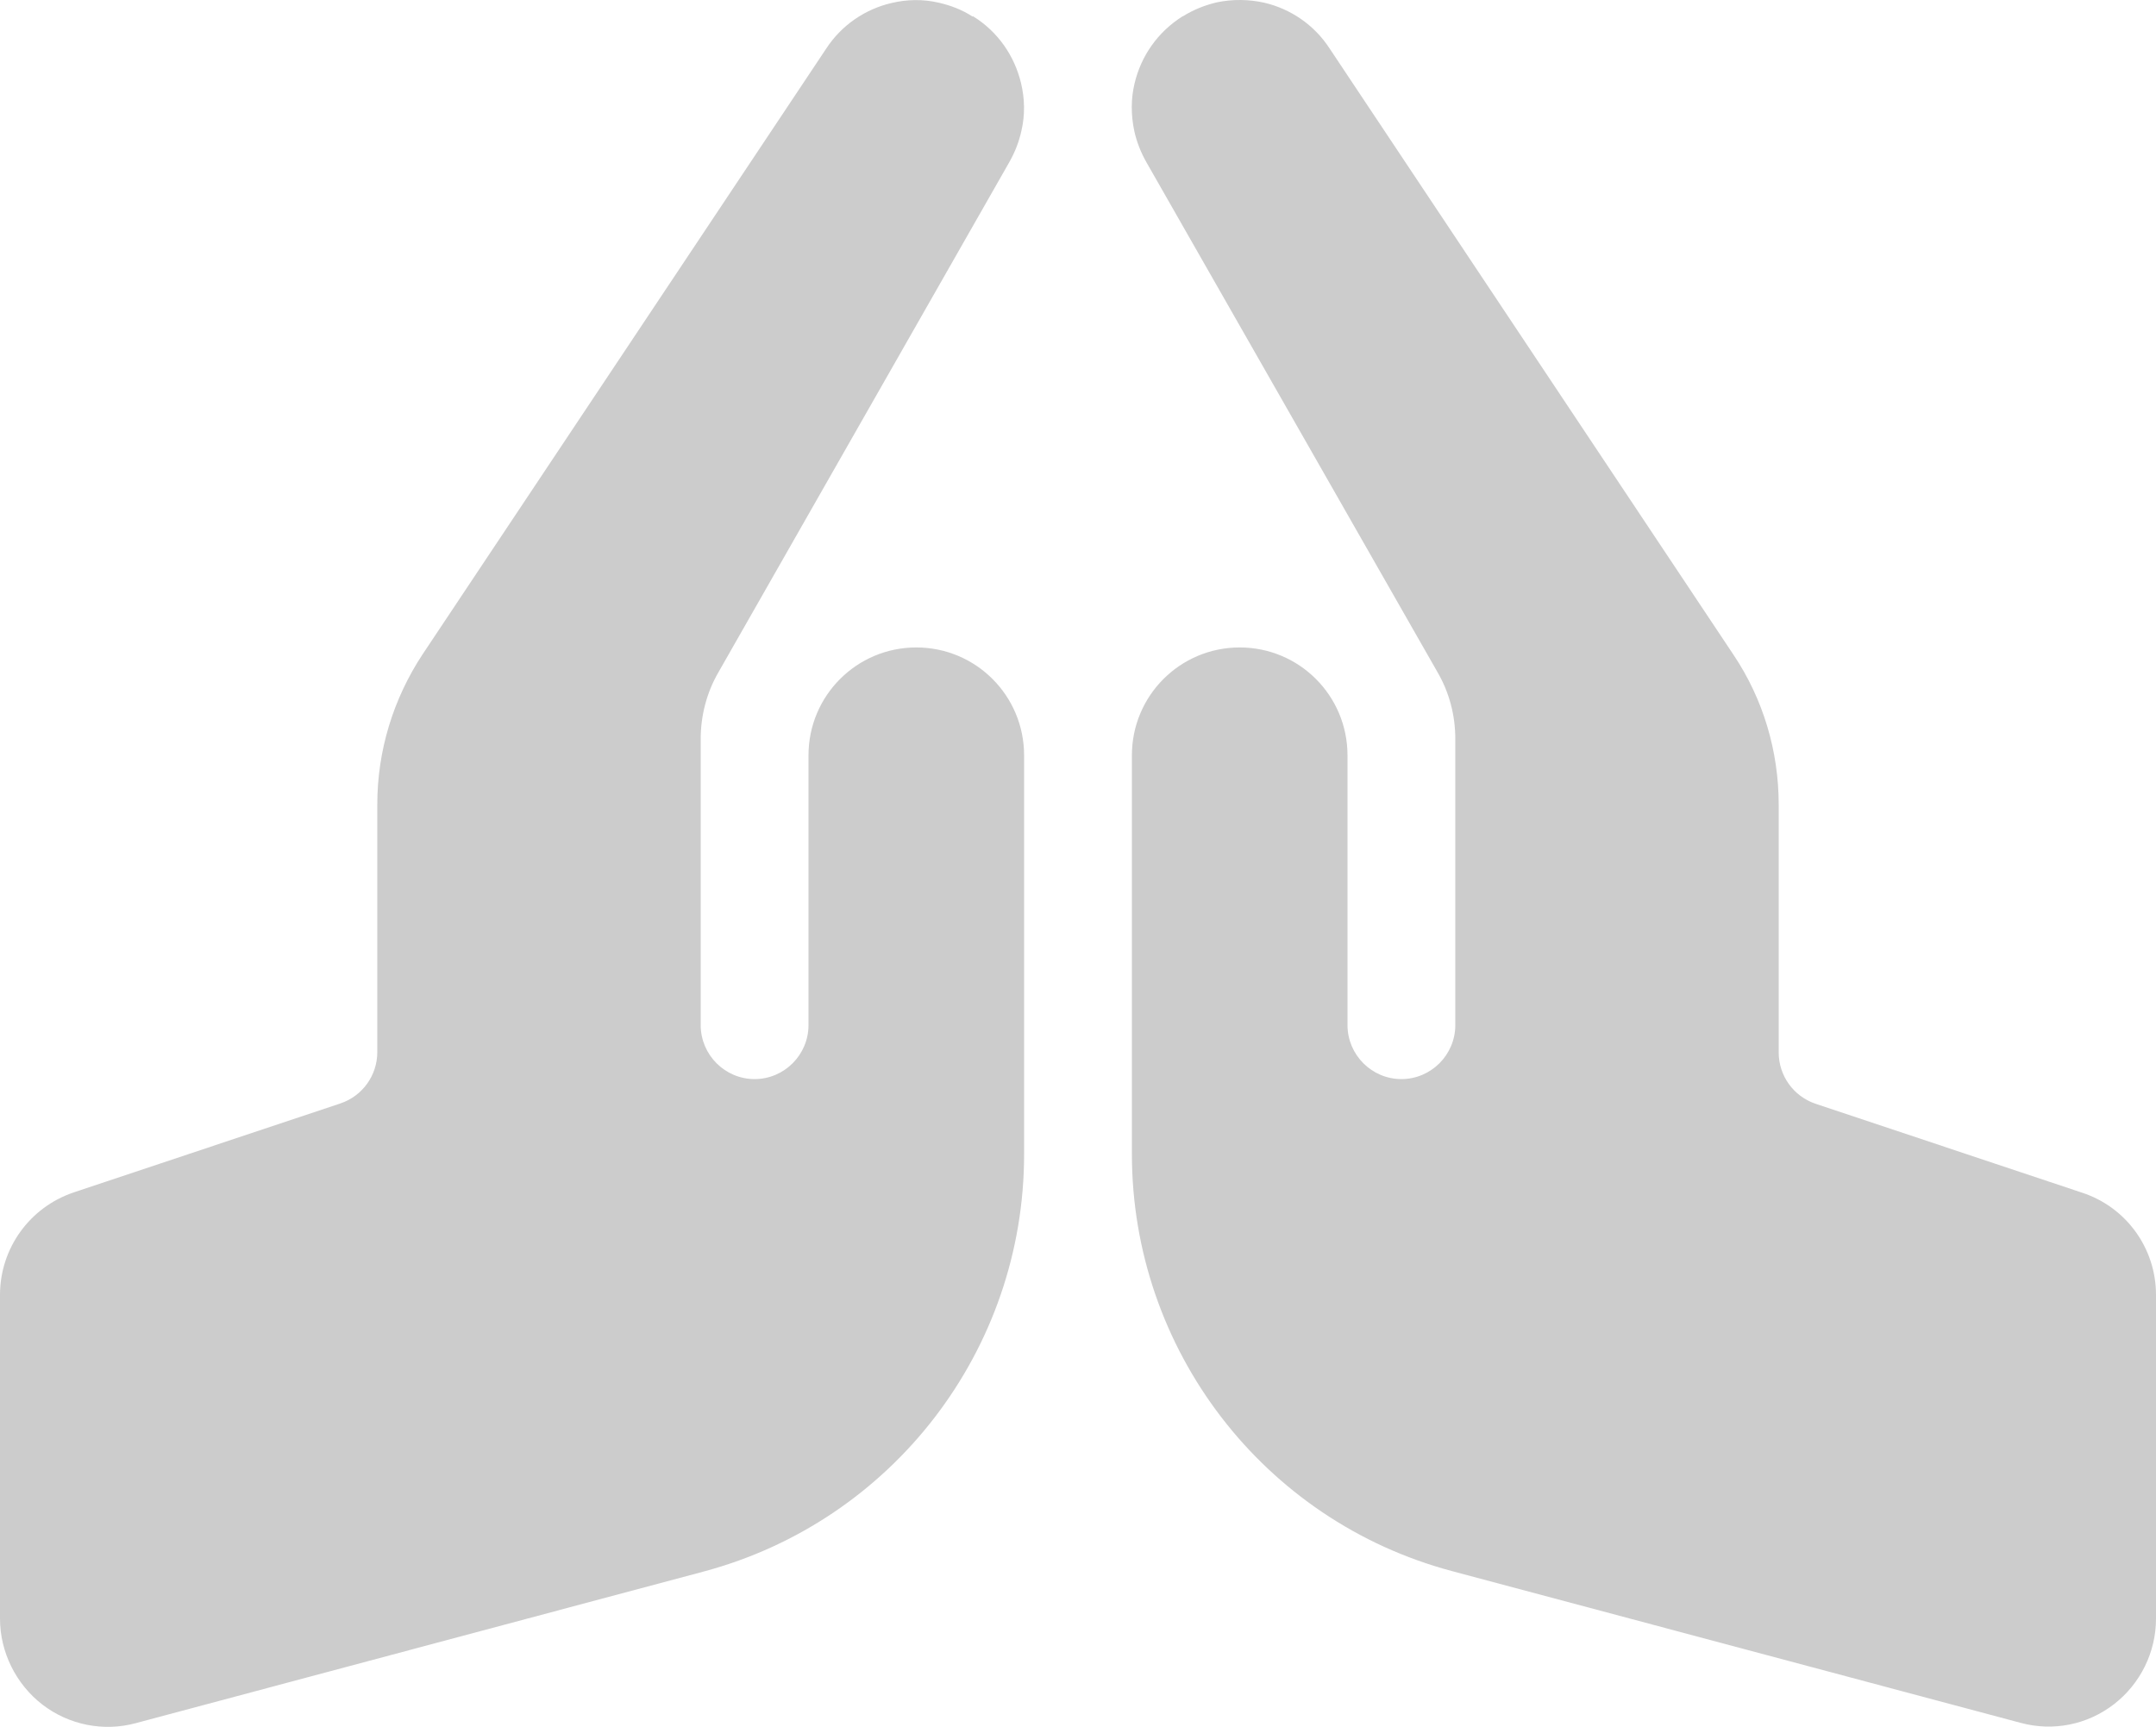 <svg width="176" height="141" viewBox="0 0 176 141" fill="none" xmlns="http://www.w3.org/2000/svg">
<path d="M96.58 1.322C97.46 0.771 98.395 0.414 99.33 0.193C100.623 -0.082 101.97 -0.055 103.207 0.221C105.325 0.716 107.278 2.01 108.543 3.965L141.515 53.471C143.935 57.078 145.2 61.346 145.2 65.696V85.933C145.2 87.833 146.41 89.513 148.198 90.119L169.977 97.388C173.58 98.572 176 101.931 176 105.73V132.163C176 134.889 174.735 137.477 172.562 139.156C170.39 140.836 167.585 141.386 164.945 140.671L118.525 128.28C103.125 124.178 92.4 110.191 92.4 94.221V61.676C92.4 56.803 96.332 52.865 101.2 52.865C106.068 52.865 110 56.803 110 61.676V83.703C110 86.126 111.98 88.109 114.4 88.109C116.82 88.109 118.8 86.126 118.8 83.703V60.327C118.8 58.4 118.305 56.527 117.343 54.875L93.582 13.244C93.115 12.418 92.785 11.565 92.593 10.684C92.317 9.39 92.317 8.04 92.62 6.801C93.142 4.599 94.49 2.616 96.552 1.322H96.58ZM79.42 1.322C81.483 2.589 82.83 4.599 83.353 6.801C83.655 8.068 83.683 9.39 83.38 10.684C83.188 11.565 82.858 12.418 82.39 13.244L58.657 54.875C57.695 56.527 57.2 58.427 57.2 60.327V83.703C57.2 86.126 59.18 88.109 61.6 88.109C64.02 88.109 66 86.126 66 83.703V61.676C66 56.803 69.933 52.865 74.8 52.865C79.668 52.865 83.6 56.803 83.6 61.676V94.249C83.6 110.218 72.875 124.178 57.475 128.308L11.082 140.698C8.443 141.414 5.61 140.836 3.465 139.184C1.32 137.532 0 134.916 0 132.163V105.73C0 101.931 2.42 98.572 6.022 97.36L27.802 90.091C29.59 89.485 30.8 87.806 30.8 85.906V65.669C30.8 61.318 32.093 57.078 34.485 53.444L67.43 3.993C68.695 2.038 70.647 0.744 72.765 0.248C74.03 -0.055 75.35 -0.082 76.642 0.221C77.605 0.441 78.54 0.799 79.392 1.35L79.42 1.322Z" fill="black" fill-opacity="0.2"/>
</svg>
